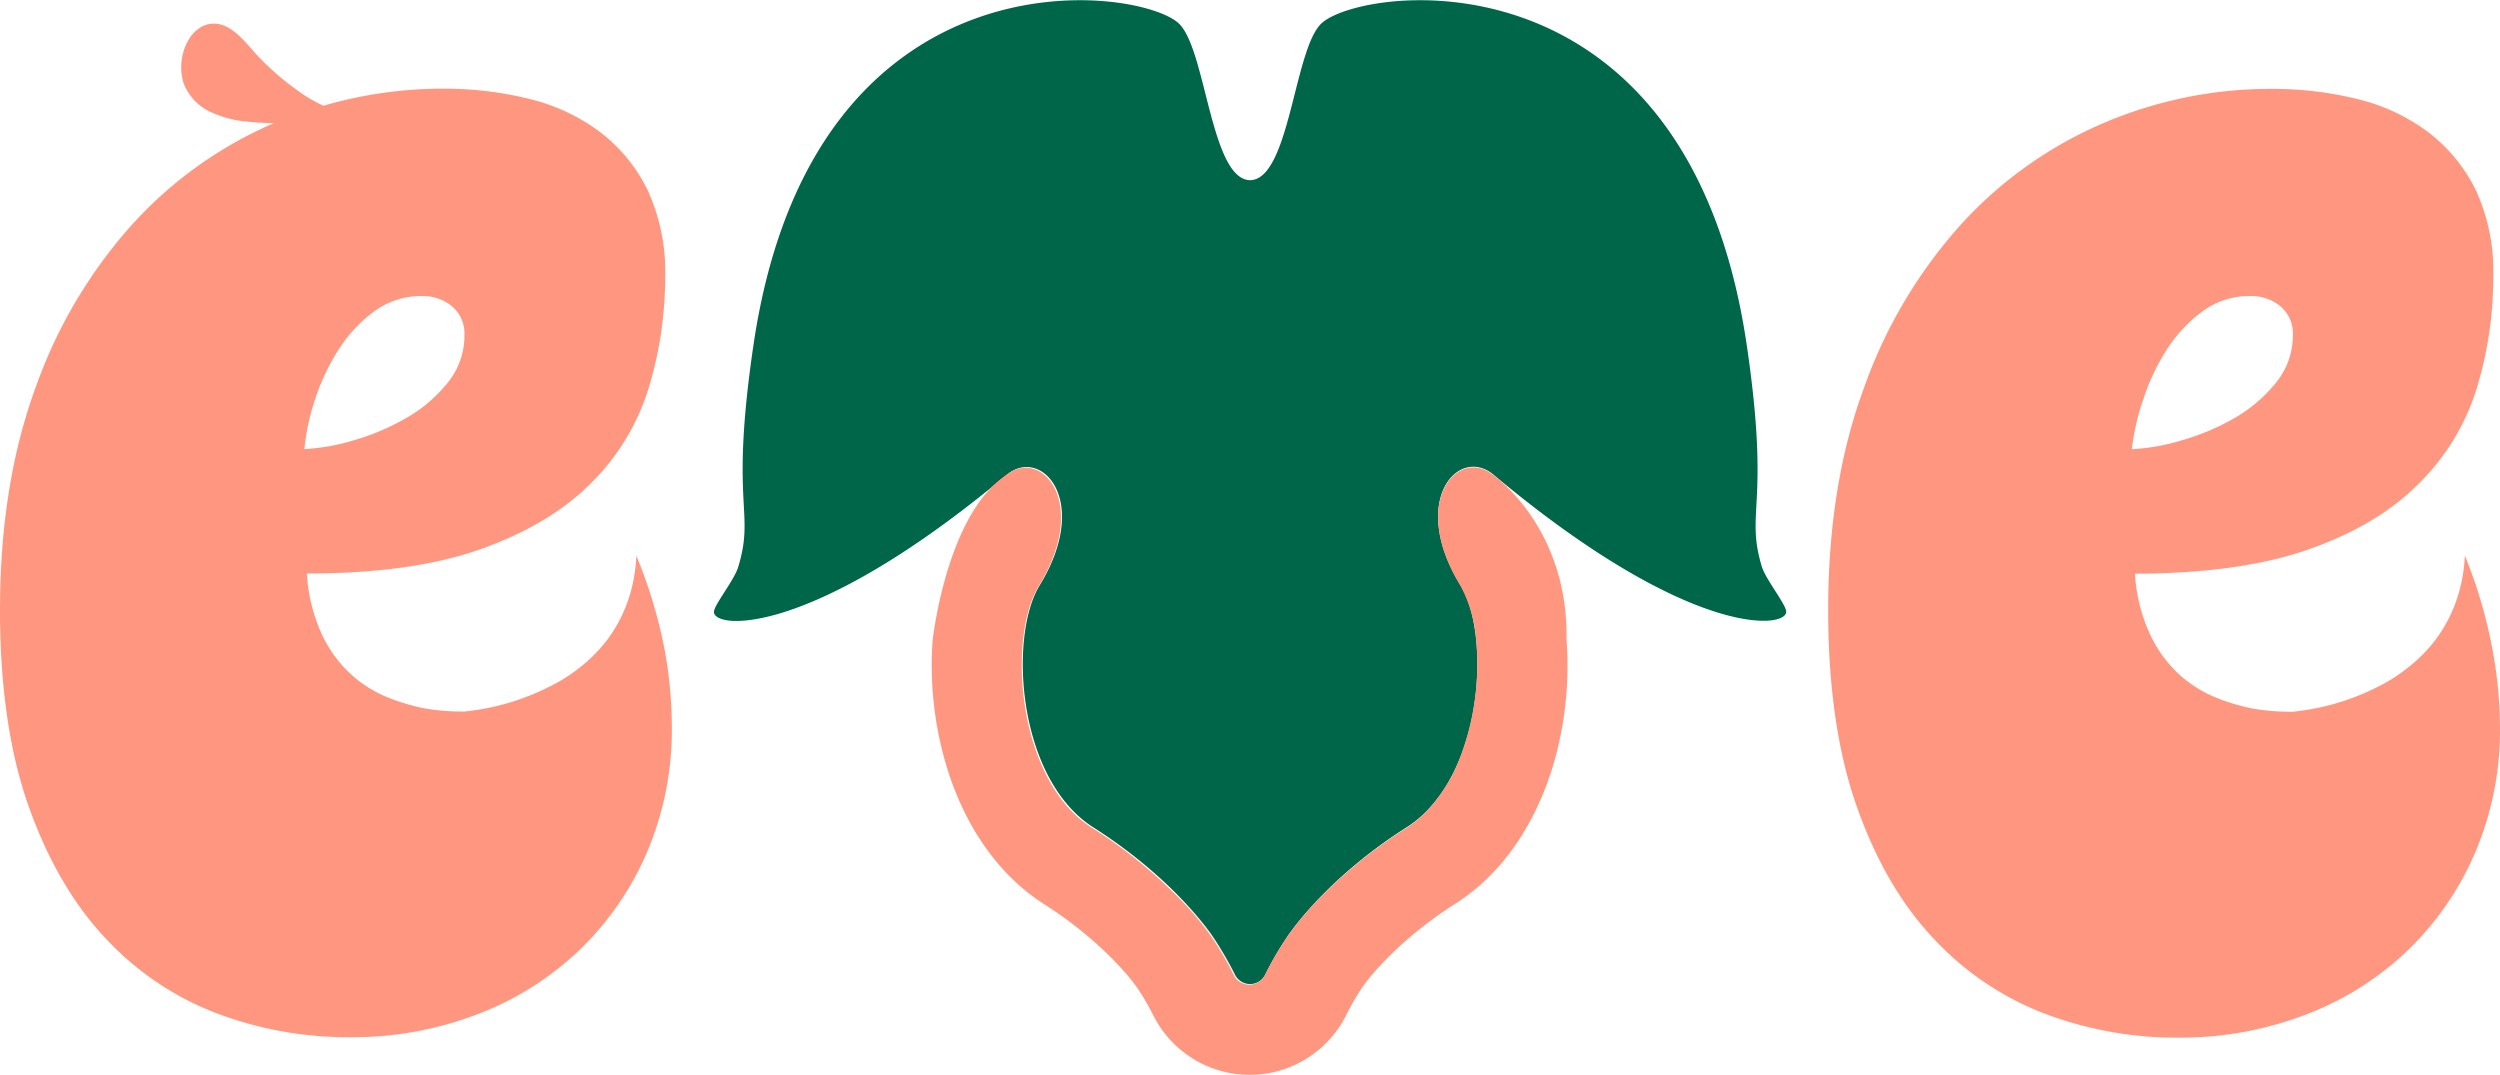 <svg xmlns="http://www.w3.org/2000/svg" viewBox="0 0 359.2 154.4"><defs><style>.cls-1{fill:#00664a;}.cls-2{fill:#1d1d1b;}.cls-3{fill:#ff9780;}</style></defs><title>Fichier 2</title><g id="Calque_2" data-name="Calque 2"><g id="Calque_4" data-name="Calque 4"><path class="cls-1" d="M256.64,87.89c0,.62-.86,1.2-2.74,1.29-5.28.26-18.27-3.37-39.34-21-5-4.15-12.17,3.72-4.72,15.89,4.48,7.32,3.23,27.82-7.7,34.77S185.87,133.22,185,134.52a48.68,48.68,0,0,0-3.21,5.51,2.43,2.43,0,0,1-2.13,1.36h-.1a2.42,2.42,0,0,1-2.12-1.36,50.24,50.24,0,0,0-3.21-5.51c-.88-1.3-6.23-8.7-17.15-15.65s-12.18-27.45-7.7-34.77c7.45-12.17.25-20-4.72-15.89-21.07,17.6-34.06,21.23-39.35,21-1.87-.09-2.73-.67-2.73-1.29,0-1,3-4.66,3.51-6.53,2.42-8.09-1.26-8.54,2.17-31.83,8.51-57.64,55.22-51.67,61.1-46.2,3.93,3.66,4.57,22.33,10.21,22.53h.09c5.64-.2,6.28-18.87,10.21-22.53,5.87-5.47,52.59-11.44,61.1,46.2,3.43,23.29-.25,23.74,2.16,31.83C253.68,83.23,256.64,86.86,256.64,87.89Z"/><path class="cls-2" d="M142.68,69.74a12.19,12.19,0,0,1,1.86-1.53C143.91,68.73,143.29,69.25,142.68,69.74Z"/><path class="cls-2" d="M177.33,140a2.67,2.67,0,0,0,.42.6,2.42,2.42,0,0,1-.43-.6,48.68,48.68,0,0,0-3.21-5.51,46.68,46.68,0,0,0-5.35-6.26,45.63,45.63,0,0,1,5.36,6.26A48.68,48.68,0,0,1,177.33,140Z"/><path class="cls-3" d="M209.11,129.84c-9.13,5.81-13.31,11.9-13.36,12a37,37,0,0,0-2.35,4.05,15.49,15.49,0,0,1-27.69,0,35.11,35.11,0,0,0-2.34-4c-.06-.09-4.24-6.18-13.38-12C137.69,122,133,105.51,134,92c0,0,1.66-15.3,8.66-22.19t0,0a12.19,12.19,0,0,1,1.86-1.53c.45-.3.89-.57,1.31-.8l.1,0c4.76-1.82,10.08,5.69,3.31,16.74-4.12,6.72-3.4,24.57,5.22,32.82,0,0,0,0,0,0,.38.36.78.71,1.18,1h0c.41.32.84.62,1.28.91h0a69.7,69.7,0,0,1,11.79,9.39,45.63,45.63,0,0,1,5.36,6.26,48.68,48.68,0,0,1,3.21,5.51,2.67,2.67,0,0,0,.42.6,2.51,2.51,0,0,0,3.61,0,3.11,3.11,0,0,0,.23-.28,3.37,3.37,0,0,0,.19-.32l.33-.64a46.19,46.19,0,0,1,2.87-4.87,45.63,45.63,0,0,1,5.36-6.26,69.92,69.92,0,0,1,11.8-9.39,16.13,16.13,0,0,0,2.48-2,23,23,0,0,0,5.25-8.22A37.71,37.71,0,0,0,212.09,92a19.27,19.27,0,0,0-2.26-7.85c-7.45-12.17-.25-20,4.72-15.89l0,0a15.67,15.67,0,0,1,1.53,1.27l.09.08c3,2.83,9.14,10.07,8.91,22.37C226.13,105.51,221.42,122,209.11,129.84Z"/><path class="cls-3" d="M358.23,39.83a54.45,54.45,0,0,1-2.33,15.83,32.83,32.83,0,0,1-8.19,13.65q-5.85,6-15.76,9.54t-25.2,3.58A24.08,24.08,0,0,0,309,91.31a18.39,18.39,0,0,0,4.28,5.75,17.85,17.85,0,0,0,5.31,3.25,29.5,29.5,0,0,0,5.2,1.52,31.89,31.89,0,0,0,5.64.43,34.65,34.65,0,0,0,12-3.47A23.91,23.91,0,0,0,345.87,96a21.82,21.82,0,0,0,4-4,20.89,20.89,0,0,0,2.92-5.31,23,23,0,0,0,1.36-6.88A69.39,69.39,0,0,1,358.06,93a62.81,62.81,0,0,1,1.14,11.44,44.9,44.9,0,0,1-3.52,17.94,43.1,43.1,0,0,1-9.7,14.14,43.58,43.58,0,0,1-14.69,9.26,50.43,50.43,0,0,1-18.47,3.31A53.59,53.59,0,0,1,294,145.72a42.5,42.5,0,0,1-16-10.67q-7-7.32-11.16-19t-4.17-28.39q0-18.1,5.2-32.08a70,70,0,0,1,14-23.46,59.05,59.05,0,0,1,20.32-14.42,61,61,0,0,1,24.22-4.93,51,51,0,0,1,12.09,1.41,28.07,28.07,0,0,1,10.19,4.66,23.55,23.55,0,0,1,7,8.4A27.82,27.82,0,0,1,358.23,39.83ZM306.31,64.54a30,30,0,0,0,7.05-1.24A33.84,33.84,0,0,0,321,60.1,21.26,21.26,0,0,0,327,55a10.75,10.75,0,0,0,2.44-6.94,5.06,5.06,0,0,0-1.74-4,6.48,6.48,0,0,0-4.44-1.52,11.23,11.23,0,0,0-6.77,2.17,20.33,20.33,0,0,0-5.1,5.42,31.22,31.22,0,0,0-3.41,7.15A33.38,33.38,0,0,0,306.31,64.54Z"/><path class="cls-3" d="M95.43,93a70.2,70.2,0,0,0-4-13.16,22.65,22.65,0,0,1-1.35,6.88A20.91,20.91,0,0,1,87.19,92a22.09,22.09,0,0,1-4,4,24.31,24.31,0,0,1-4.45,2.76,34.65,34.65,0,0,1-12,3.47,31.69,31.69,0,0,1-5.63-.43,29.58,29.58,0,0,1-5.21-1.52,17.85,17.85,0,0,1-5.31-3.25,18.39,18.39,0,0,1-4.28-5.75,24.28,24.28,0,0,1-2.22-8.88q15.28,0,25.2-3.58t15.77-9.54a32.8,32.8,0,0,0,8.18-13.65,54.45,54.45,0,0,0,2.33-15.83A27.82,27.82,0,0,0,93,27.21a23.35,23.35,0,0,0-7-8.4,28,28,0,0,0-10.19-4.66,50.9,50.9,0,0,0-12.08-1.41,61.48,61.48,0,0,0-17.26,2.45,21.11,21.11,0,0,1-4.12-2.49,37.44,37.44,0,0,1-5.71-5.1c-1.76-2-3.73-4.48-6.36-4.18-2.32.27-3.8,2.72-4.14,5a7.7,7.7,0,0,0,.26,3.6,7.55,7.55,0,0,0,3.71,4,15.41,15.41,0,0,0,5.39,1.45,33.51,33.51,0,0,0,3.88.21,59,59,0,0,0-20.2,14.36,70,70,0,0,0-14,23.46Q0,69.53,0,87.63,0,104.33,4.17,116t11.17,19a42.43,42.43,0,0,0,16,10.67,53.57,53.57,0,0,0,18.8,3.36,50.45,50.45,0,0,0,18.48-3.31,43.54,43.54,0,0,0,14.68-9.26A43,43,0,0,0,93,122.37a44.9,44.9,0,0,0,3.53-17.94A62.81,62.81,0,0,0,95.43,93ZM45.3,57.28a31.25,31.25,0,0,1,3.42-7.15,20.29,20.29,0,0,1,5.09-5.42,11.25,11.25,0,0,1,6.77-2.17A6.53,6.53,0,0,1,65,44.06a5.08,5.08,0,0,1,1.73,4A10.75,10.75,0,0,1,64.32,55a21.12,21.12,0,0,1-6,5.09,33.84,33.84,0,0,1-7.59,3.2,30,30,0,0,1-7,1.24A33.32,33.32,0,0,1,45.3,57.28Z"/></g></g></svg>
